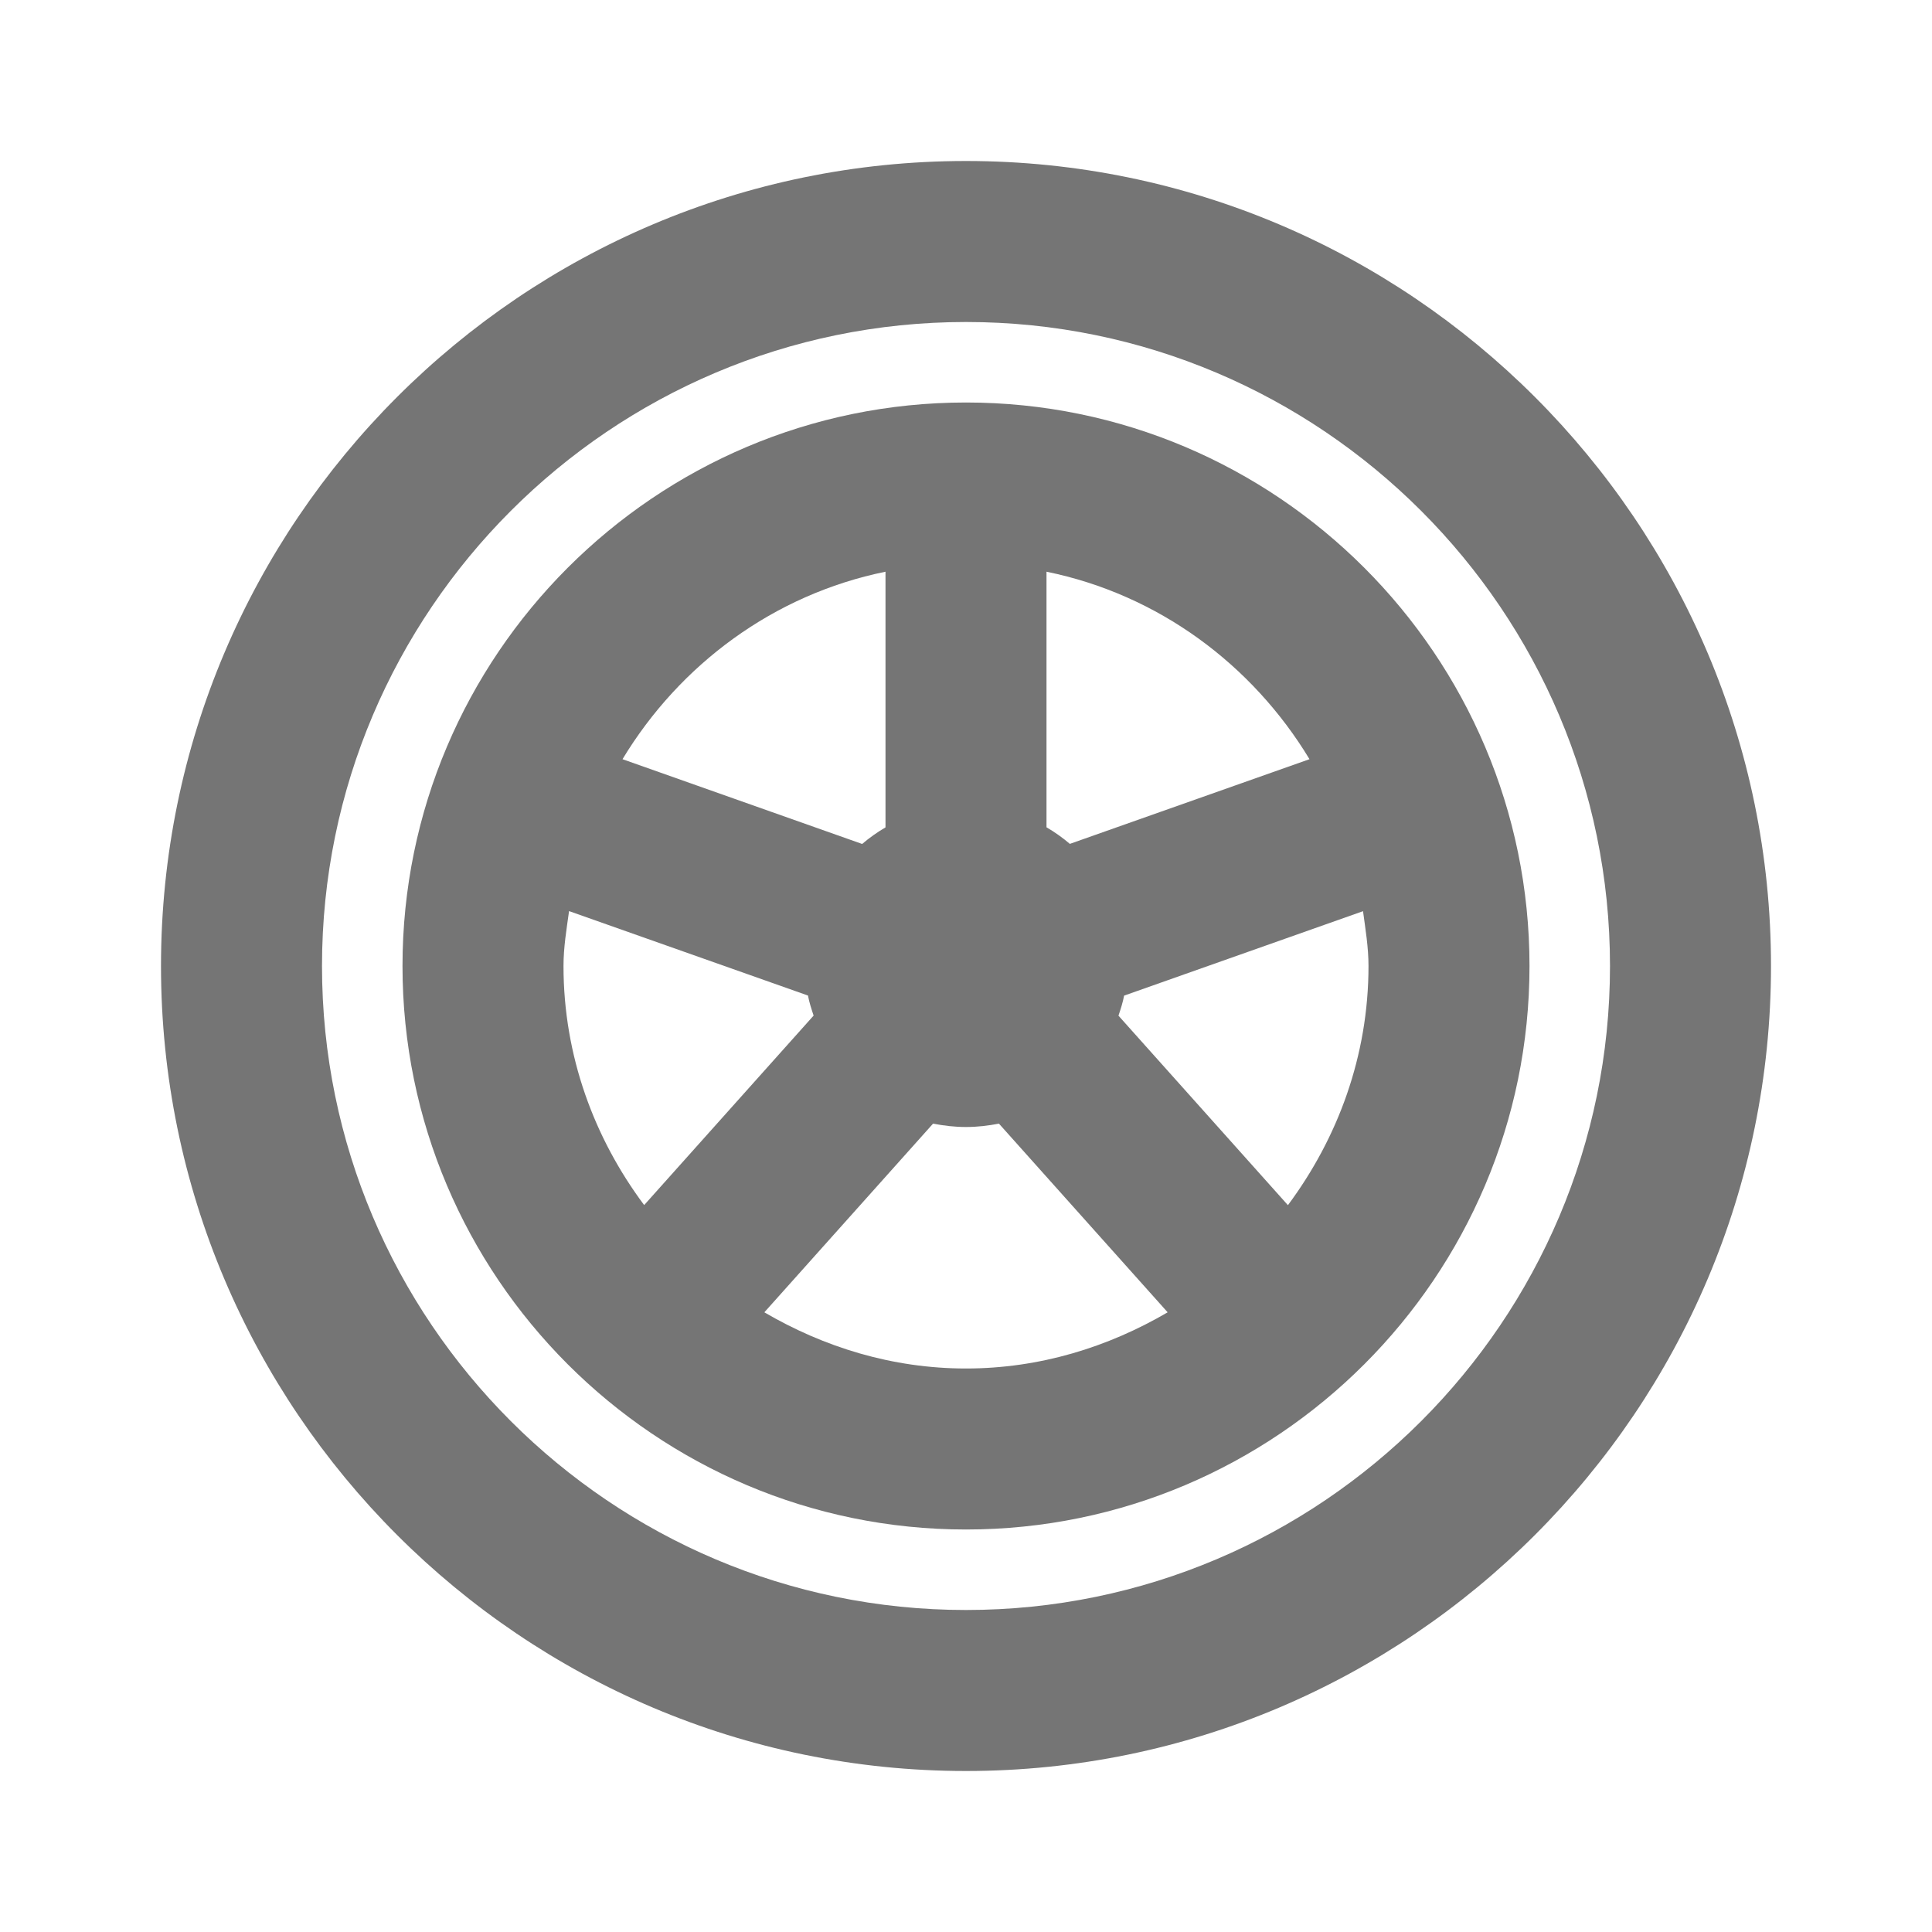 <?xml version="1.0" encoding="iso-8859-1"?>
<!-- Generator: Adobe Illustrator 16.0.0, SVG Export Plug-In . SVG Version: 6.00 Build 0)  -->
<!DOCTYPE svg PUBLIC "-//W3C//DTD SVG 1.1//EN" "http://www.w3.org/Graphics/SVG/1.1/DTD/svg11.dtd">
<svg version="1.1" xmlns="http://www.w3.org/2000/svg" xmlns:xlink="http://www.w3.org/1999/xlink" x="0px" y="0px" width="24px"
	 height="24px" viewBox="0 0 24 24" style="enable-background:new 0 0 24 24;" xml:space="preserve">
<g id="Frame_-_24px">
	<rect x="0.001" style="fill:none;" width="24" height="24.002"/>
</g>
<g id="Line_Icons">
	<g>
		<path style="fill:#757575;" d="M12,2C6.486,2,2,6.486,2,12s4.486,10,10,10s10-4.486,10-10S17.514,2,12,2z M12,20
			c-4.411,0-8-3.589-8-8s3.589-8,8-8s8,3.589,8,8S16.411,20,12,20z"/>
		<path style="fill:#757575;" d="M12,5c-3.86,0-7,3.141-7,7c0,3.86,3.14,7,7,7s7-3.14,7-7C19,8.141,15.86,5,12,5z M16.267,9.431
			l-2.977,1.052c-0.09-0.077-0.187-0.146-0.29-0.206V7.102C14.389,7.385,15.556,8.255,16.267,9.431z M11,7.102v3.176
			c-0.104,0.061-0.2,0.129-0.29,0.206L7.733,9.431C8.444,8.255,9.611,7.385,11,7.102z M7,12c0-0.233,0.038-0.457,0.069-0.682
			l2.968,1.049c0.016,0.086,0.043,0.168,0.07,0.249l-2.105,2.354C7.381,14.138,7,13.116,7,12z M9.495,16.302l2.096-2.344
			C11.723,13.984,11.859,14,12,14s0.277-0.016,0.409-0.042l2.096,2.344C13.766,16.734,12.917,17,12,17S10.234,16.734,9.495,16.302z
			 M15.999,14.971l-2.105-2.354c0.027-0.081,0.054-0.163,0.07-0.249l2.968-1.049C16.962,11.543,17,11.767,17,12
			C17,13.116,16.619,14.138,15.999,14.971z"/>
	</g>
</g>
</svg>
